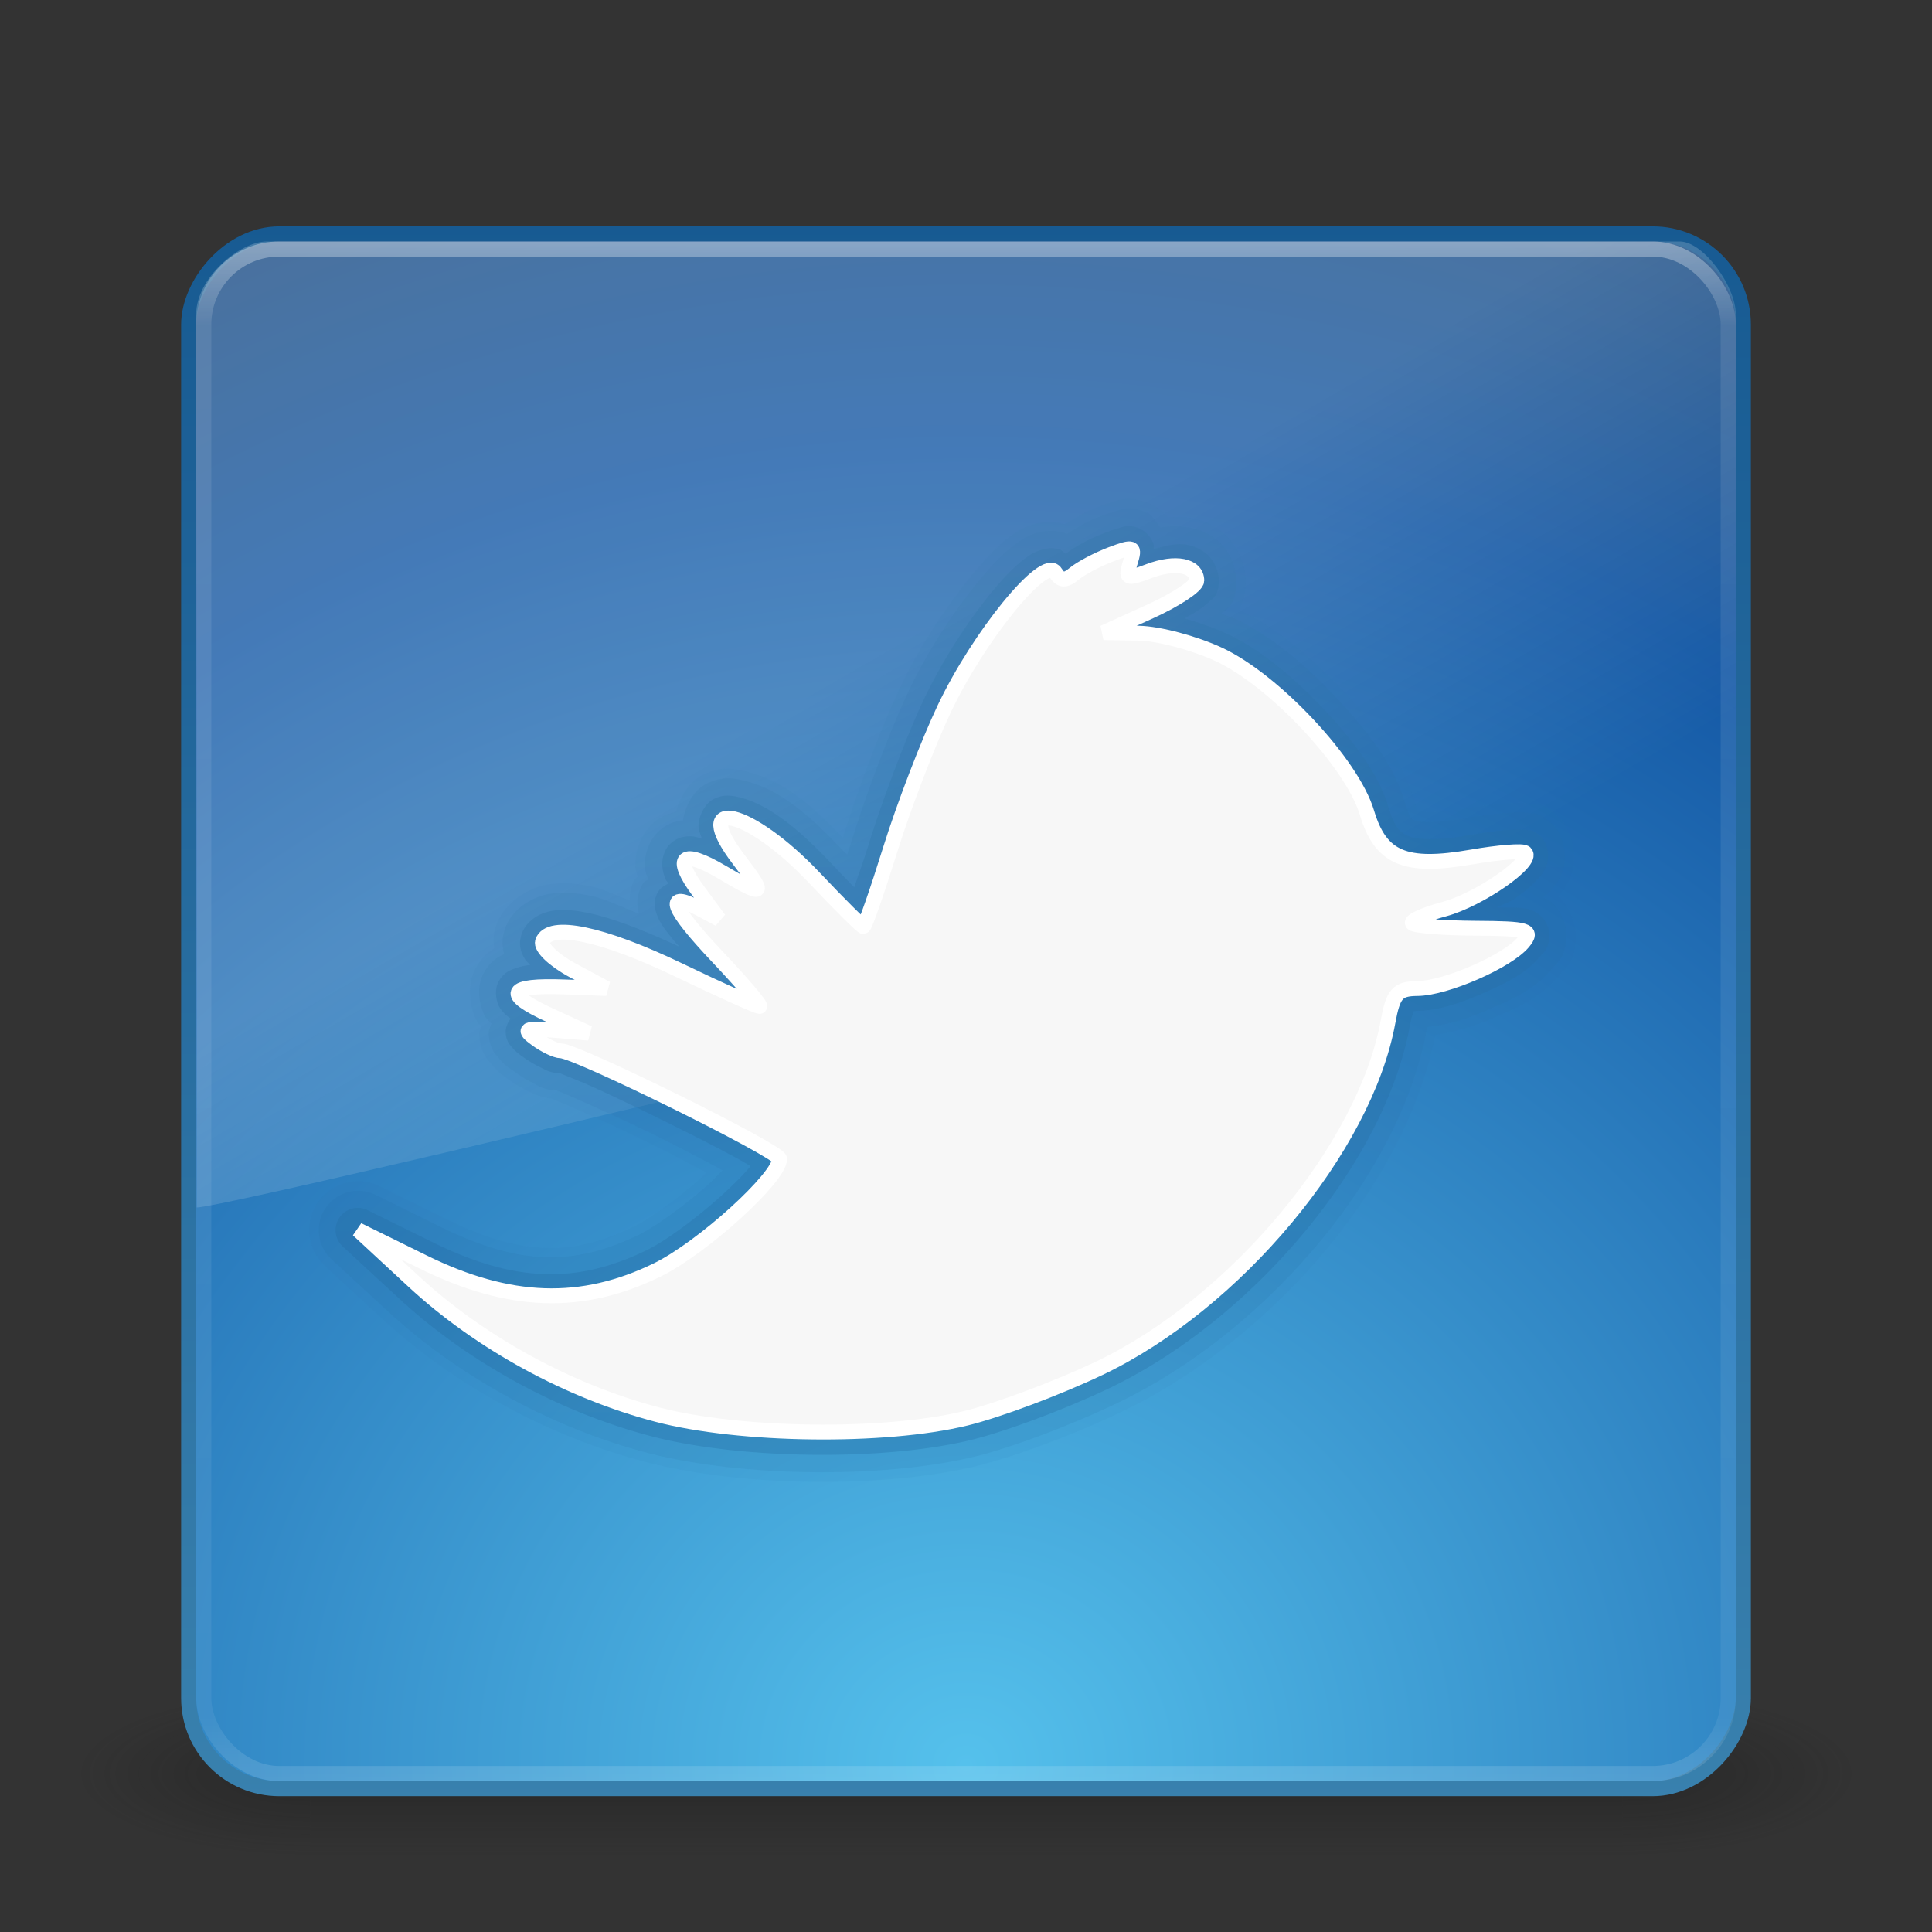 <?xml version="1.0" encoding="UTF-8" standalone="no"?>
<!-- Created with Inkscape (http://www.inkscape.org/) -->

<svg
   xmlns:dc="http://purl.org/dc/elements/1.1/"
   xmlns:cc="http://creativecommons.org/ns#"
   xmlns:rdf="http://www.w3.org/1999/02/22-rdf-syntax-ns#"
   xmlns:svg="http://www.w3.org/2000/svg"
   xmlns="http://www.w3.org/2000/svg"
   xmlns:xlink="http://www.w3.org/1999/xlink"
   xmlns:sodipodi="http://sodipodi.sourceforge.net/DTD/sodipodi-0.dtd"
   xmlns:inkscape="http://www.inkscape.org/namespaces/inkscape"
   width="128"
   height="128"
   id="svg4050"
   version="1.1"
   inkscape:version="0.48.0 r9654"
   sodipodi:docname="twitter.svg">
  <rect width="100%" height="100%" fill="#333333" stroke="none"/>
  <defs
     id="defs4052">
    <linearGradient
       inkscape:collect="always"
       xlink:href="#linearGradient3707-319-631-407-324-8"
       id="linearGradient3929"
       gradientUnits="userSpaceOnUse"
       x1="56.245"
       y1="53.716"
       x2="56.245"
       y2="-63.821" />
    <linearGradient
       id="linearGradient3707-319-631-407-324-8">
      <stop
         id="stop3760-0"
         style="stop-color:#175a92;stop-opacity:1;"
         offset="0" />
      <stop
         id="stop3762-9"
         style="stop-color:#3981ae;stop-opacity:1;"
         offset="1" />
    </linearGradient>
    <linearGradient
       y2="-63.821"
       x2="56.245"
       y1="53.716"
       x1="56.245"
       gradientUnits="userSpaceOnUse"
       id="linearGradient3948"
       xlink:href="#linearGradient3707-319-631-407-324-8-4"
       inkscape:collect="always" />
    <linearGradient
       id="linearGradient3707-319-631-407-324-8-4">
      <stop
         id="stop3760-0-0"
         style="stop-color:#175a92;stop-opacity:1;"
         offset="0" />
      <stop
         id="stop3762-9-8"
         style="stop-color:#3981ae;stop-opacity:1;"
         offset="1" />
    </linearGradient>
    <linearGradient
       y2="-63.821"
       x2="56.245"
       y1="53.716"
       x1="56.245"
       gradientUnits="userSpaceOnUse"
       id="linearGradient3948-9"
       xlink:href="#linearGradient3707-319-631-407-324-8-46"
       inkscape:collect="always" />
    <linearGradient
       id="linearGradient3707-319-631-407-324-8-46">
      <stop
         id="stop3760-0-02"
         style="stop-color:#175a92;stop-opacity:1;"
         offset="0" />
      <stop
         id="stop3762-9-3"
         style="stop-color:#3981ae;stop-opacity:1;"
         offset="1" />
    </linearGradient>
    <linearGradient
       inkscape:collect="always"
       xlink:href="#linearGradient8265-821-176-38-919-66-249-7-7"
       id="linearGradient3221"
       gradientUnits="userSpaceOnUse"
       gradientTransform="matrix(2.214,0,0,3.47,10.75,-99.821)"
       x1="16.626"
       y1="15.298"
       x2="20.055"
       y2="24.628" />
    <linearGradient
       id="linearGradient8265-821-176-38-919-66-249-7-7">
      <stop
         offset="0"
         style="stop-color:#ffffff;stop-opacity:1"
         id="stop2687-1-9" />
      <stop
         offset="1"
         style="stop-color:#ffffff;stop-opacity:0"
         id="stop2689-5-4" />
    </linearGradient>
    <linearGradient
       inkscape:collect="always"
       xlink:href="#linearGradient3924"
       id="linearGradient3224"
       gradientUnits="userSpaceOnUse"
       gradientTransform="matrix(2.73,0,0,2.73,-1.514,-94.513)"
       x1="24"
       y1="5"
       x2="24"
       y2="43" />
    <linearGradient
       id="linearGradient3924">
      <stop
         id="stop3926"
         style="stop-color:#ffffff;stop-opacity:1;"
         offset="0" />
      <stop
         offset="0.063"
         style="stop-color:#ffffff;stop-opacity:0.235;"
         id="stop3928" />
      <stop
         id="stop3930"
         style="stop-color:#ffffff;stop-opacity:0.157;"
         offset="0.951" />
      <stop
         id="stop3932"
         style="stop-color:#ffffff;stop-opacity:0.392;"
         offset="1" />
    </linearGradient>
    <radialGradient
       inkscape:collect="always"
       xlink:href="#linearGradient2867-449-88-871-390-598-476-591-434-148-57-177"
       id="radialGradient3227"
       gradientUnits="userSpaceOnUse"
       gradientTransform="matrix(5.1311087e-8,6.172,-6.529,-1.1371274e-7,119.171,-67.225)"
       cx="7.496"
       cy="8.45"
       fx="7.496"
       fy="8.45"
       r="20" />
    <linearGradient
       id="linearGradient2867-449-88-871-390-598-476-591-434-148-57-177">
      <stop
         id="stop3752"
         style="stop-color:#55c1ec;stop-opacity:1;"
         offset="0" />
      <stop
         id="stop3754"
         style="stop-color:#1559a6;stop-opacity:1;"
         offset="0.705" />
      <stop
         id="stop3756"
         style="stop-color:#1f4773;stop-opacity:1;"
         offset="1" />
    </linearGradient>
    <linearGradient
       inkscape:collect="always"
       xlink:href="#linearGradient3707-319-631-407-324"
       id="linearGradient3229"
       gradientUnits="userSpaceOnUse"
       gradientTransform="matrix(2.641,0,0,2.641,0.615,-34.385)"
       x1="24"
       y1="44"
       x2="24"
       y2="3.899" />
    <linearGradient
       id="linearGradient3707-319-631-407-324">
      <stop
         id="stop3760"
         style="stop-color:#175a92;stop-opacity:1;"
         offset="0" />
      <stop
         id="stop3762"
         style="stop-color:#3981ae;stop-opacity:1;"
         offset="1" />
    </linearGradient>
    <radialGradient
       inkscape:collect="always"
       xlink:href="#linearGradient3688-166-749"
       id="radialGradient3190"
       gradientUnits="userSpaceOnUse"
       gradientTransform="matrix(2.004,0,0,1.4,27.988,-17.4)"
       cx="4.993"
       cy="43.5"
       fx="4.993"
       fy="43.5"
       r="2.5" />
    <linearGradient
       id="linearGradient3688-166-749">
      <stop
         id="stop2883"
         style="stop-color:#181818;stop-opacity:1"
         offset="0" />
      <stop
         id="stop2885"
         style="stop-color:#181818;stop-opacity:0"
         offset="1" />
    </linearGradient>
    <radialGradient
       inkscape:collect="always"
       xlink:href="#linearGradient3688-464-309"
       id="radialGradient3192"
       gradientUnits="userSpaceOnUse"
       gradientTransform="matrix(2.004,0,0,1.4,-20.012,-104.4)"
       cx="4.993"
       cy="43.5"
       fx="4.993"
       fy="43.5"
       r="2.5" />
    <linearGradient
       id="linearGradient3688-464-309">
      <stop
         id="stop2889"
         style="stop-color:#181818;stop-opacity:1"
         offset="0" />
      <stop
         id="stop2891"
         style="stop-color:#181818;stop-opacity:0"
         offset="1" />
    </linearGradient>
    <linearGradient
       inkscape:collect="always"
       xlink:href="#linearGradient3702-501-757"
       id="linearGradient3194"
       gradientUnits="userSpaceOnUse"
       x1="25.058"
       y1="47.028"
       x2="25.058"
       y2="39.999" />
    <linearGradient
       id="linearGradient3702-501-757">
      <stop
         id="stop2895"
         style="stop-color:#181818;stop-opacity:0"
         offset="0" />
      <stop
         id="stop2897"
         style="stop-color:#181818;stop-opacity:1"
         offset="0.5" />
      <stop
         id="stop2899"
         style="stop-color:#181818;stop-opacity:0"
         offset="1" />
    </linearGradient>
  </defs>
  <sodipodi:namedview
     id="base"
     pagecolor="#ffffff"
     bordercolor="#666666"
     borderopacity="1.0"
     inkscape:pageopacity="0.0"
     inkscape:pageshadow="2"
     inkscape:zoom="11.197802"
     inkscape:cx="16"
     inkscape:cy="16"
     inkscape:current-layer="layer1"
     showgrid="true"
     inkscape:grid-bbox="true"
     inkscape:document-units="px"
     inkscape:window-width="453"
     inkscape:window-height="446"
     inkscape:window-x="412"
     inkscape:window-y="167"
     inkscape:window-maximized="0" />
  <g
     id="layer1"
     inkscape:label="Layer 1"
     inkscape:groupmode="layer"
     transform="translate(0,96)">
    <g
       transform="matrix(2.95,0,0,1.222,-6.8,-30.444)"
       id="g2036"
       style="display:inline">
      <g
         transform="matrix(1.053,0,0,1.286,-1.263,-13.429)"
         id="g3712"
         style="opacity:0.4">
        <rect
           width="5"
           height="7"
           x="38"
           y="40"
           id="rect2801"
           style="fill:url(#radialGradient3190);fill-opacity:1;stroke:none" />
        <rect
           width="5"
           height="7"
           x="-10"
           y="-47"
           transform="scale(-1,-1)"
           id="rect3696"
           style="fill:url(#radialGradient3192);fill-opacity:1;stroke:none" />
        <rect
           width="28"
           height="7"
           x="10"
           y="40"
           id="rect3700"
           style="fill:url(#linearGradient3194);fill-opacity:1;stroke:none" />
      </g>
    </g>
    <rect
       style="color:#000000;fill:url(#radialGradient3227);fill-opacity:1;fill-rule:nonzero;stroke:url(#linearGradient3229);stroke-width:1;stroke-linecap:round;stroke-linejoin:round;stroke-miterlimit:4;stroke-opacity:1;stroke-dasharray:none;stroke-dashoffset:0;marker:none;visibility:visible;display:inline;overflow:visible;enable-background:accumulate"
       id="rect5505-21"
       y="-22.5"
       x="12.5"
       ry="6"
       rx="6"
       height="103"
       width="103"
       transform="scale(1,-1)" />
    <rect
       style="opacity:0.4;fill:none;stroke:url(#linearGradient3224);stroke-width:1;stroke-linecap:round;stroke-linejoin:round;stroke-miterlimit:4;stroke-opacity:1;stroke-dasharray:none;stroke-dashoffset:0"
       id="rect6741-7"
       y="-79.5"
       x="13.5"
       ry="5"
       rx="5"
       height="101"
       width="101" />
    <path
       inkscape:connector-curvature="0"
       style="opacity:0.2;fill:url(#linearGradient3221);fill-opacity:1;fill-rule:evenodd;stroke:none"
       id="path3333"
       d="M 17.681,-80 C 15.858,-80 13,-77.567 13,-75.2 L 13.034,-16 C 15.968,-16.064 112.773,-39.592 115,-40.723 L 115,-75.2 c 0,-1.809 -2.133,-4.8 -3.712,-4.8 z"
       sodipodi:nodetypes="ccccccc" />
    <path
       transform="translate(-9.9997601e-8,-32)"
       sodipodi:type="inkscape:offset"
       inkscape:radius="3.2359121"
       inkscape:original="M 74.9375 -27.625 C 74.765698 -27.700382 74.372501 -27.565449 73.625 -27.28125 C 72.724186 -26.938761 71.627077 -26.364818 71.1875 -26 C 70.588839 -25.503155 70.279575 -25.509014 69.9375 -26.0625 C 69.227045 -27.212044 64.848568 -21.883822 62.5625 -17.0625 C 61.480183 -14.779896 59.881654 -10.580282 59 -7.75 C 58.118346 -4.919719 57.292795 -2.625 57.1875 -2.625 C 57.082204 -2.625 55.627 -4.088603 53.9375 -5.875 C 49.658126 -10.39981 45.668441 -11.317206 48.9375 -7.03125 C 50.782413 -4.61244 50.689068 -4.539971 47.84375 -6.21875 C 45.190157 -7.784405 44.575968 -7.255034 46.3125 -4.90625 L 47.65625 -3.09375 L 46.375 -3.78125 C 44.016229 -5.043623 44.445747 -3.889252 47.5625 -0.59375 C 49.262339 1.2035801 50.490092 2.6875 50.3125 2.6875 C 50.134914 2.6875 47.729952 1.6061691 44.96875 0.28125 C 39.887951 -2.156691 36.389643 -2.906599 35.9375 -1.625 C 35.801349 -1.239082 36.703703 -0.380403 37.9375 0.28125 L 40.1875 1.5 L 37.40625 1.375 C 33.639888 1.23607 33.313021 1.825526 36.40625 3.25 L 39 4.4375 L 36.75 4.25 C 34.758107 4.087364 34.60404 4.165755 35.53125 4.84375 C 36.111225 5.267842 36.840911 5.625 37.15625 5.625 C 38.200197 5.625 51.65625 12.265106 51.65625 12.78125 C 51.65625 14.023497 46.507784 18.668721 43.53125 20.125 C 38.539027 22.567469 33.723988 22.429704 28.03125 19.625 L 23.71875 17.5 L 27.40625 20.90625 C 31.801682 24.977191 37.678003 28.185205 43.53125 29.71875 C 49.01028 31.154251 58.605442 31.27192 63.96875 29.96875 C 66.091911 29.452865 70.063084 27.964307 72.8125 26.65625 C 81.831097 22.365573 90.444526 12.069899 91.96875 3.71875 C 92.312747 1.834032 92.580055 1.511038 93.90625 1.5 C 95.780134 1.48441 99.865578 -0.30469105 100.90625 -1.5625 C 101.57152 -2.366594 101.22517 -2.480128 97.78125 -2.5 C 95.639464 -2.51235 93.75825 -2.648 93.59375 -2.8125 C 93.429249 -2.977 94.366163 -3.425449 95.6875 -3.78125 C 98.015277 -4.408052 101.65886 -6.921564 101.0625 -7.5 C 100.90076 -7.656867 99.287214 -7.529445 97.5 -7.21875 C 93.067776 -6.448208 91.472284 -7.1196528 90.5625 -10.15625 C 89.587455 -13.410664 84.420521 -18.915716 80.75 -20.625 C 79.131715 -21.378602 76.762593 -22.040707 75.46875 -22.0625 L 73.125 -22.09375 L 76.21875 -23.5 C 77.916919 -24.271712 79.28125 -25.179331 79.28125 -25.53125 C 79.28125 -26.543983 77.878339 -26.822868 76.125 -26.15625 C 74.658935 -25.598855 74.535037 -25.647629 74.875 -26.71875 C 75.045549 -27.256098 75.109302 -27.549618 74.9375 -27.625 z "
       style="opacity:0.05;color:#000000;fill:url(#linearGradient3948-9);fill-opacity:1;fill-rule:nonzero;stroke:none;stroke-width:0.985;marker:none;visibility:visible;display:inline;overflow:visible;enable-background:accumulate"
       id="path3927-8"
       d="m 74.5,-30.938 c -0.403,0.042 -0.657,0.157 -0.875,0.219 -0.437,0.123 -0.765,0.258 -1.156,0.406 -0.688,0.262 -1.292,0.697 -1.906,1.031 -0.699,-0.176 -1.335,-0.167 -1.781,-0.062 -0.987,0.232 -1.474,0.587 -1.938,0.938 -0.927,0.702 -1.671,1.551 -2.5,2.562 -1.659,2.022 -3.431,4.69 -4.719,7.406 -1.212,2.556 -2.777,6.696 -3.719,9.719 -0.026,0.085 -0.036,0.135 -0.062,0.219 -2.191,-2.272 -3.982,-3.825 -6.5,-4.406 -0.673,-0.155 -1.581,-0.361 -2.844,0.281 -0.905,0.46 -1.44,1.468 -1.719,2.406 -0.465,0.112 -0.977,0.296 -1.469,0.719 -0.911,0.782 -1.232,2.036 -1.219,2.781 0.007,0.371 0.091,0.555 0.156,0.812 -0.049,0.072 -0.146,0.081 -0.188,0.156 -0.312,0.567 -0.316,0.984 -0.344,1.406 -0.74,-0.243 -1.671,-0.732 -2.344,-0.875 -1.004,-0.213 -1.909,-0.359 -3.031,-0.188 -1.122,0.171 -2.887,1.07 -3.469,2.719 -0.217,0.616 -0.179,1.078 -0.125,1.531 -0.425,0.244 -0.855,0.61 -1.25,1.344 -0.661,1.227 -0.279,2.888 0.156,3.562 0.093,0.144 0.162,0.139 0.25,0.25 -0.025,0.152 -0.162,0.286 -0.156,0.438 0.047,1.337 0.589,1.793 0.844,2.094 0.51,0.602 0.741,0.725 1.031,0.938 0.463,0.338 0.914,0.606 1.406,0.844 0.383,0.185 0.766,0.374 1.5,0.469 0.003,8.887e-4 0.027,-0.001 0.031,0 0.051,0.017 0.166,0.087 0.344,0.156 0.383,0.149 0.949,0.385 1.625,0.688 1.351,0.605 3.125,1.433 4.844,2.281 1.28,0.632 2.373,1.221 3.438,1.781 -0.113,0.105 -0.163,0.175 -0.281,0.281 -1.495,1.35 -3.508,2.795 -4.438,3.25 -4.211,2.06 -7.543,2.004 -12.625,-0.5 l -4.312,-2.125 a 3.236,3.236 0 0 0 -3.625,5.281 l 3.688,3.406 c 4.829,4.472 11.09,7.883 17.5,9.562 6.333,1.659 15.733,1.804 22,0.281 2.611,-0.635 6.488,-2.113 9.469,-3.531 10.026,-4.77 18.977,-15.1 20.906,-25.031 1.394,-0.197 2.666,-0.6 3.938,-1.156 1.626,-0.712 3.009,-1.256 4.375,-2.906 0.278,-0.336 0.898,-0.596 1,-2.344 0.051,-0.874 -0.44,-2.092 -1.062,-2.688 -0.049,-0.047 -0.077,-0.021 -0.125,-0.062 0.297,-0.33 0.611,-0.682 0.906,-1.469 0.296,-0.787 0.273,-2.697 -0.812,-3.75 -1.064,-1.032 -1.496,-0.852 -1.812,-0.906 -0.316,-0.055 -0.522,-0.089 -0.719,-0.094 -0.394,-0.01 -0.763,0.031 -1.156,0.062 -0.787,0.062 -1.706,0.173 -2.688,0.344 -1.995,0.347 -2.948,0.165 -2.969,0.156 -0.02,-0.009 0.012,0.239 -0.312,-0.844 -0.795,-2.652 -2.549,-4.88 -4.625,-7.094 -2.076,-2.214 -4.393,-4.204 -6.906,-5.375 -0.021,-0.01 -0.042,-0.022 -0.062,-0.031 0.248,-0.363 0.469,-0.899 0.469,-1.938 0,-1 -0.479,-2.17 -1.219,-2.906 -0.739,-0.736 -1.575,-1.073 -2.312,-1.219 -0.573,-0.114 -1.104,-0.098 -1.625,-0.062 -0.331,-0.373 -0.716,-0.696 -1.125,-0.875 -0.784,-0.344 -1.347,-0.386 -1.75,-0.344 z m -4.969,2.219 c -0.139,0.103 -0.262,0.099 -0.406,0.219 -0.048,0.04 0.089,-0.095 0.406,-0.219 z m 2.281,0.281 c 0.487,0.296 0.842,0.634 0.875,0.688 -0.174,-0.282 -0.58,-0.436 -0.875,-0.688 z" />
    <path
       transform="translate(-9.9997601e-8,-32)"
       sodipodi:type="inkscape:offset"
       inkscape:radius="2.6126671"
       inkscape:original="M 74.9375 -27.625 C 74.765698 -27.700382 74.372501 -27.565449 73.625 -27.28125 C 72.724186 -26.938761 71.627077 -26.364818 71.1875 -26 C 70.588839 -25.503155 70.279575 -25.509014 69.9375 -26.0625 C 69.227045 -27.212044 64.848568 -21.883822 62.5625 -17.0625 C 61.480183 -14.779896 59.881654 -10.580282 59 -7.75 C 58.118346 -4.919719 57.292795 -2.625 57.1875 -2.625 C 57.082204 -2.625 55.627 -4.088603 53.9375 -5.875 C 49.658126 -10.39981 45.668441 -11.317206 48.9375 -7.03125 C 50.782413 -4.61244 50.689068 -4.539971 47.84375 -6.21875 C 45.190157 -7.784405 44.575968 -7.255034 46.3125 -4.90625 L 47.65625 -3.09375 L 46.375 -3.78125 C 44.016229 -5.043623 44.445747 -3.889252 47.5625 -0.59375 C 49.262339 1.2035801 50.490092 2.6875 50.3125 2.6875 C 50.134914 2.6875 47.729952 1.6061691 44.96875 0.28125 C 39.887951 -2.156691 36.389643 -2.906599 35.9375 -1.625 C 35.801349 -1.239082 36.703703 -0.380403 37.9375 0.28125 L 40.1875 1.5 L 37.40625 1.375 C 33.639888 1.23607 33.313021 1.825526 36.40625 3.25 L 39 4.4375 L 36.75 4.25 C 34.758107 4.087364 34.60404 4.165755 35.53125 4.84375 C 36.111225 5.267842 36.840911 5.625 37.15625 5.625 C 38.200197 5.625 51.65625 12.265106 51.65625 12.78125 C 51.65625 14.023497 46.507784 18.668721 43.53125 20.125 C 38.539027 22.567469 33.723988 22.429704 28.03125 19.625 L 23.71875 17.5 L 27.40625 20.90625 C 31.801682 24.977191 37.678003 28.185205 43.53125 29.71875 C 49.01028 31.154251 58.605442 31.27192 63.96875 29.96875 C 66.091911 29.452865 70.063084 27.964307 72.8125 26.65625 C 81.831097 22.365573 90.444526 12.069899 91.96875 3.71875 C 92.312747 1.834032 92.580055 1.511038 93.90625 1.5 C 95.780134 1.48441 99.865578 -0.30469105 100.90625 -1.5625 C 101.57152 -2.366594 101.22517 -2.480128 97.78125 -2.5 C 95.639464 -2.51235 93.75825 -2.648 93.59375 -2.8125 C 93.429249 -2.977 94.366163 -3.425449 95.6875 -3.78125 C 98.015277 -4.408052 101.65886 -6.921564 101.0625 -7.5 C 100.90076 -7.656867 99.287214 -7.529445 97.5 -7.21875 C 93.067776 -6.448208 91.472284 -7.1196528 90.5625 -10.15625 C 89.587455 -13.410664 84.420521 -18.915716 80.75 -20.625 C 79.131715 -21.378602 76.762593 -22.040707 75.46875 -22.0625 L 73.125 -22.09375 L 76.21875 -23.5 C 77.916919 -24.271712 79.28125 -25.179331 79.28125 -25.53125 C 79.28125 -26.543983 77.878339 -26.822868 76.125 -26.15625 C 74.658935 -25.598855 74.535037 -25.647629 74.875 -26.71875 C 75.045549 -27.256098 75.109302 -27.549618 74.9375 -27.625 z "
       style="opacity:0.1;color:#000000;fill:url(#linearGradient3948);fill-opacity:1;fill-rule:nonzero;stroke:none;stroke-width:0.985;marker:none;visibility:visible;display:inline;overflow:visible;enable-background:accumulate"
       id="path3927-0"
       d="m 74.562,-30.312 c -0.339,0.035 -0.584,0.164 -0.781,0.219 -0.394,0.11 -0.706,0.228 -1.094,0.375 -0.737,0.28 -1.37,0.708 -2.031,1.094 -0.036,-0.014 -0.057,-0.051 -0.094,-0.062 -0.654,-0.209 -1.239,-0.16 -1.656,-0.062 -0.834,0.196 -1.26,0.521 -1.688,0.844 -0.854,0.646 -1.595,1.449 -2.406,2.438 -1.622,1.978 -3.365,4.624 -4.625,7.281 -1.187,2.504 -2.757,6.67 -3.688,9.656 -0.141,0.453 -0.24,0.739 -0.375,1.156 -0.105,-0.11 -0.174,-0.168 -0.281,-0.281 -2.358,-2.493 -4.265,-4.105 -6.656,-4.656 -0.598,-0.138 -1.358,-0.283 -2.406,0.25 -0.891,0.453 -1.397,1.541 -1.531,2.406 -0.47,0.057 -1.001,0.201 -1.531,0.656 -0.748,0.642 -1.011,1.657 -1,2.281 0.008,0.44 0.124,0.687 0.219,0.969 -0.103,0.123 -0.268,0.143 -0.344,0.281 -0.502,0.911 -0.392,1.527 -0.25,2 C 41.331,-3.836 40.119,-4.441 39.25,-4.625 38.289,-4.829 37.434,-4.933 36.438,-4.781 35.441,-4.629 33.96,-3.893 33.469,-2.5 c -0.252,0.715 -0.197,1.262 -0.062,1.719 -0.431,0.18 -0.946,0.484 -1.375,1.281 -0.542,1.006 -0.208,2.342 0.156,2.906 0.14,0.217 0.244,0.268 0.375,0.406 -0.057,0.204 -0.195,0.389 -0.188,0.594 0.038,1.086 0.474,1.466 0.688,1.719 0.428,0.505 0.659,0.608 0.938,0.812 0.429,0.314 0.858,0.593 1.312,0.812 0.454,0.22 0.7,0.5 1.844,0.5 -0.627,0 -0.5,-0.082 -0.438,-0.062 0.062,0.019 0.207,0.078 0.406,0.156 0.399,0.156 0.975,0.414 1.656,0.719 1.362,0.61 3.151,1.43 4.875,2.281 1.572,0.776 3.027,1.548 4.219,2.188 -0.308,0.311 -0.534,0.57 -0.906,0.906 -1.526,1.379 -3.556,2.836 -4.594,3.344 -4.362,2.134 -7.988,2.062 -13.188,-0.5 l -4.312,-2.125 a 2.613,2.613 0 0 0 -2.938,4.25 l 3.688,3.406 c 4.745,4.395 10.947,7.786 17.25,9.438 6.169,1.616 15.626,1.73 21.719,0.25 2.517,-0.612 6.407,-2.103 9.344,-3.5 9.9,-4.71 18.825,-15.124 20.594,-24.812 0.016,-0.088 0.045,-0.083 0.062,-0.156 1.469,-0.135 2.817,-0.619 4.188,-1.219 1.58,-0.691 2.922,-1.265 4.125,-2.719 0.257,-0.31 0.791,-0.565 0.875,-2 0.042,-0.718 -0.332,-1.698 -0.844,-2.188 -0.302,-0.289 -0.506,-0.328 -0.75,-0.438 0.179,-0.163 0.394,-0.281 0.562,-0.469 0.268,-0.298 0.533,-0.622 0.781,-1.281 0.248,-0.659 0.235,-2.229 -0.656,-3.094 -0.863,-0.837 -1.232,-0.704 -1.5,-0.75 -0.268,-0.046 -0.446,-0.058 -0.625,-0.062 -0.357,-0.009 -0.682,0.032 -1.062,0.062 -0.76,0.06 -1.66,0.176 -2.625,0.344 -2.038,0.354 -3.122,0.219 -3.344,0.125 -0.222,-0.094 -0.307,-0.083 -0.656,-1.25 -0.735,-2.455 -2.463,-4.672 -4.5,-6.844 -2.037,-2.172 -4.336,-4.14 -6.719,-5.25 -0.298,-0.139 -0.629,-0.215 -0.938,-0.344 0.352,-0.29 1,-0.502 1,-2.188 0,-0.856 -0.404,-1.844 -1.031,-2.469 -0.628,-0.625 -1.35,-0.902 -2,-1.031 -0.695,-0.138 -1.356,-0.134 -2,-0.031 -0.29,-0.363 -0.488,-0.799 -0.875,-0.969 -0.641,-0.281 -1.098,-0.316 -1.438,-0.281 z m -3,2.406 c 0.358,0.222 0.587,0.458 0.594,0.469 -0.12,-0.194 -0.403,-0.29 -0.594,-0.469 z" />
    <path
       transform="translate(-9.9997601e-8,-32)"
       sodipodi:type="inkscape:offset"
       inkscape:radius="1.4731114"
       inkscape:original="M 74.9375 -27.625 C 74.765698 -27.700382 74.372501 -27.565449 73.625 -27.28125 C 72.724186 -26.938761 71.627077 -26.364818 71.1875 -26 C 70.588839 -25.503155 70.279575 -25.509014 69.9375 -26.0625 C 69.227045 -27.212044 64.848568 -21.883822 62.5625 -17.0625 C 61.480183 -14.779896 59.881654 -10.580282 59 -7.75 C 58.118346 -4.919719 57.292795 -2.625 57.1875 -2.625 C 57.082204 -2.625 55.627 -4.088603 53.9375 -5.875 C 49.658126 -10.39981 45.668441 -11.317206 48.9375 -7.03125 C 50.782413 -4.61244 50.689068 -4.539971 47.84375 -6.21875 C 45.190157 -7.784405 44.575968 -7.255034 46.3125 -4.90625 L 47.65625 -3.09375 L 46.375 -3.78125 C 44.016229 -5.043623 44.445747 -3.889252 47.5625 -0.59375 C 49.262339 1.2035801 50.490092 2.6875 50.3125 2.6875 C 50.134914 2.6875 47.729952 1.6061691 44.96875 0.28125 C 39.887951 -2.156691 36.389643 -2.906599 35.9375 -1.625 C 35.801349 -1.239082 36.703703 -0.380403 37.9375 0.28125 L 40.1875 1.5 L 37.40625 1.375 C 33.639888 1.23607 33.313021 1.825526 36.40625 3.25 L 39 4.4375 L 36.75 4.25 C 34.758107 4.087364 34.60404 4.165755 35.53125 4.84375 C 36.111225 5.267842 36.840911 5.625 37.15625 5.625 C 38.200197 5.625 51.65625 12.265106 51.65625 12.78125 C 51.65625 14.023497 46.507784 18.668721 43.53125 20.125 C 38.539027 22.567469 33.723988 22.429704 28.03125 19.625 L 23.71875 17.5 L 27.40625 20.90625 C 31.801682 24.977191 37.678003 28.185205 43.53125 29.71875 C 49.01028 31.154251 58.605442 31.27192 63.96875 29.96875 C 66.091911 29.452865 70.063084 27.964307 72.8125 26.65625 C 81.831097 22.365573 90.444526 12.069899 91.96875 3.71875 C 92.312747 1.834032 92.580055 1.511038 93.90625 1.5 C 95.780134 1.48441 99.865578 -0.30469105 100.90625 -1.5625 C 101.57152 -2.366594 101.22517 -2.480128 97.78125 -2.5 C 95.639464 -2.51235 93.75825 -2.648 93.59375 -2.8125 C 93.429249 -2.977 94.366163 -3.425449 95.6875 -3.78125 C 98.015277 -4.408052 101.65886 -6.921564 101.0625 -7.5 C 100.90076 -7.656867 99.287214 -7.529445 97.5 -7.21875 C 93.067776 -6.448208 91.472284 -7.1196528 90.5625 -10.15625 C 89.587455 -13.410664 84.420521 -18.915716 80.75 -20.625 C 79.131715 -21.378602 76.762593 -22.040707 75.46875 -22.0625 L 73.125 -22.09375 L 76.21875 -23.5 C 77.916919 -24.271712 79.28125 -25.179331 79.28125 -25.53125 C 79.28125 -26.543983 77.878339 -26.822868 76.125 -26.15625 C 74.658935 -25.598855 74.535037 -25.647629 74.875 -26.71875 C 75.045549 -27.256098 75.109302 -27.549618 74.9375 -27.625 z "
       style="opacity:0.25;color:#000000;fill:url(#linearGradient3929);fill-opacity:1;fill-rule:nonzero;stroke:none;stroke-width:0.985;marker:none;visibility:visible;display:inline;overflow:visible;enable-background:accumulate"
       id="path3927"
       d="m 74.094,-29 c -0.315,0.088 -0.618,0.199 -1,0.344 -0.914,0.348 -1.762,0.808 -2.5,1.344 -0.138,-0.094 -0.222,-0.232 -0.375,-0.281 -0.4,-0.128 -0.754,-0.096 -1.031,-0.031 -0.554,0.13 -0.921,0.353 -1.281,0.625 -0.72,0.545 -1.441,1.302 -2.219,2.25 -1.556,1.896 -3.26,4.513 -4.469,7.062 -1.141,2.407 -2.716,6.582 -3.625,9.5 -0.363,1.167 -0.706,2.12 -1,2.969 C 56.101,-5.722 55.614,-6.226 55,-6.875 c -2.263,-2.392 -4.224,-3.888 -6.062,-4.312 -0.46,-0.106 -1,-0.209 -1.656,0.125 -0.656,0.334 -1.025,1.256 -1,1.844 0.013,0.301 0.142,0.522 0.219,0.781 -0.223,-0.064 -0.447,-0.148 -0.719,-0.156 -0.354,-0.011 -0.861,0.05 -1.312,0.438 -0.451,0.387 -0.601,1.003 -0.594,1.406 0.007,0.404 0.104,0.719 0.219,1 0.039,0.095 0.142,0.188 0.188,0.281 -0.248,0.142 -0.539,0.293 -0.688,0.562 -0.393,0.713 -0.179,1.22 -0.062,1.531 0.232,0.623 0.581,1.023 1.062,1.625 0.104,0.13 0.288,0.329 0.406,0.469 -2.305,-1.069 -4.361,-1.878 -5.969,-2.219 -0.884,-0.187 -1.67,-0.273 -2.438,-0.156 -0.767,0.117 -1.705,0.606 -2.031,1.531 -0.261,0.74 -0.006,1.294 0.188,1.625 0.109,0.187 0.249,0.293 0.375,0.438 -0.017,0.002 -0.046,-0.002 -0.062,0 -0.323,0.037 -0.617,0.105 -0.938,0.219 -0.32,0.114 -0.77,0.274 -1.094,0.875 -0.323,0.601 -0.14,1.388 0.094,1.75 0.219,0.339 0.453,0.514 0.688,0.688 0.005,0.004 -0.005,0.027 0,0.031 -0.174,0.261 -0.323,0.571 -0.312,0.875 0.022,0.628 0.298,0.867 0.438,1.031 0.278,0.329 0.46,0.436 0.719,0.625 0.369,0.269 0.772,0.502 1.156,0.688 0.384,0.186 0.63,0.375 1.344,0.375 -0.325,0 -0.197,-0.032 -0.094,0 0.103,0.032 0.254,0.104 0.469,0.188 C 37.96,7.449 38.559,7.691 39.25,8 c 1.382,0.619 3.172,1.488 4.906,2.344 1.734,0.856 3.438,1.727 4.688,2.406 0.381,0.207 0.594,0.337 0.875,0.5 -0.019,0.023 -0.011,0.039 -0.031,0.062 -0.461,0.552 -1.177,1.253 -1.969,1.969 -1.584,1.431 -3.61,2.927 -4.844,3.531 -4.637,2.269 -8.773,2.168 -14.188,-0.5 l -4.312,-2.125 a 1.473,1.473 0 0 0 -1.656,2.406 L 26.406,22 c 4.593,4.254 10.643,7.556 16.75,9.156 5.868,1.537 15.381,1.653 21.156,0.25 C 66.658,30.836 70.583,29.358 73.438,28 82.953,23.473 91.744,13.074 93.406,3.969 93.55,3.18 93.688,2.99 93.656,3 c 0.069,-0.008 0.082,-0.03 0.25,-0.031 1.397,-0.012 2.911,-0.533 4.406,-1.188 1.495,-0.654 2.814,-1.312 3.719,-2.406 0.217,-0.263 0.574,-0.481 0.625,-1.344 0.025,-0.432 -0.222,-1.016 -0.531,-1.312 -0.31,-0.296 -0.578,-0.398 -0.812,-0.469 -0.564,-0.171 -1.413,-0.112 -2.125,-0.125 0.365,-0.217 0.794,-0.334 1.125,-0.562 0.623,-0.431 1.163,-0.865 1.594,-1.344 0.215,-0.239 0.402,-0.48 0.562,-0.906 0.16,-0.426 0.16,-1.356 -0.375,-1.875 -0.495,-0.48 -0.728,-0.407 -0.906,-0.438 -0.178,-0.031 -0.324,-0.027 -0.469,-0.031 -0.29,-0.008 -0.582,0.003 -0.938,0.031 -0.711,0.056 -1.597,0.181 -2.531,0.344 -2.116,0.368 -3.378,0.281 -3.969,0.031 -0.59,-0.25 -0.917,-0.649 -1.312,-1.969 -0.627,-2.094 -2.254,-4.279 -4.219,-6.375 -1.965,-2.096 -4.231,-4.002 -6.375,-5 -0.889,-0.414 -1.907,-0.78 -2.906,-1.062 0.23,-0.134 0.52,-0.274 0.719,-0.406 0.322,-0.214 0.619,-0.413 0.875,-0.656 0.256,-0.243 0.688,-0.398 0.688,-1.438 0,-0.593 -0.264,-1.235 -0.688,-1.656 -0.423,-0.421 -0.915,-0.621 -1.406,-0.719 -0.712,-0.141 -1.471,0.087 -2.219,0.281 -0.009,-0.124 0.024,-0.209 -0.031,-0.375 -0.12,-0.36 -0.479,-0.795 -0.875,-0.969 -0.761,-0.334 -1.123,-0.12 -1.438,-0.031 z" />
    <path
       inkscape:connector-curvature="0"
       style="color:#000000;fill:#f7f7f7;fill-opacity:1;fill-rule:nonzero;stroke:#ffffff;stroke-width:0.985;stroke-linecap:butt;stroke-linejoin:miter;stroke-miterlimit:4;stroke-opacity:1;stroke-dasharray:none;stroke-dashoffset:0;marker:none;visibility:visible;display:inline;overflow:visible;enable-background:accumulate"
       d="m 63.962,-2.028 c 2.123,-0.516 6.11,-2.008 8.859,-3.316 9.019,-4.291 17.612,-14.595 19.136,-22.946 0.344,-1.885 0.628,-2.207 1.954,-2.218 1.874,-0.016 5.968,-1.805 7.009,-3.062 0.665,-0.804 0.302,-0.912 -3.142,-0.932 -2.142,-0.012 -4.029,-0.157 -4.193,-0.322 -0.165,-0.165 0.782,-0.59 2.103,-0.946 2.328,-0.627 5.958,-3.154 5.362,-3.732 -0.162,-0.157 -1.756,-0.031 -3.544,0.28 -4.432,0.771 -6.037,0.09 -6.946,-2.947 -0.975,-3.254 -6.127,-8.76 -9.798,-10.469 -1.618,-0.754 -4.001,-1.388 -5.295,-1.41 l -2.352,-0.04 3.088,-1.403 c 1.698,-0.772 3.088,-1.691 3.088,-2.043 0,-1.013 -1.42,-1.293 -3.173,-0.626 -1.466,0.557 -1.578,0.506 -1.238,-0.565 0.341,-1.075 0.231,-1.123 -1.264,-0.555 -0.901,0.342 -1.997,0.921 -2.437,1.286 -0.599,0.497 -0.914,0.478 -1.256,-0.076 -0.71,-1.15 -5.071,4.193 -7.357,9.015 -1.082,2.283 -2.689,6.466 -3.571,9.296 -0.882,2.83 -1.689,5.146 -1.794,5.146 -0.105,0 -1.574,-1.462 -3.263,-3.248 -4.279,-4.525 -8.255,-5.465 -4.986,-1.179 1.845,2.419 1.73,2.504 -1.116,0.825 -2.654,-1.566 -3.266,-1.043 -1.53,1.306 l 1.336,1.807 -1.281,-0.686 c -2.359,-1.262 -1.924,-0.096 1.193,3.199 1.7,1.797 2.945,3.268 2.768,3.268 -0.178,0 -2.582,-1.084 -5.343,-2.409 -5.081,-2.438 -8.583,-3.17 -9.035,-1.888 -0.136,0.386 0.762,1.243 1.996,1.905 l 2.243,1.203 -2.782,-0.103 c -3.766,-0.139 -4.072,0.446 -0.979,1.87 l 2.585,1.191 -2.265,-0.185 c -1.992,-0.163 -2.138,-0.092 -1.211,0.586 0.58,0.424 1.313,0.771 1.628,0.771 1.044,0 14.493,6.649 14.493,7.165 0,1.242 -5.133,5.896 -8.11,7.352 -4.992,2.442 -9.812,2.279 -15.504,-0.526 l -4.321,-2.129 3.678,3.407 c 4.395,4.071 10.297,7.298 16.15,8.832 5.479,1.436 15.056,1.552 20.42,0.249 z"
       id="path3060" />
  </g>
</svg>
